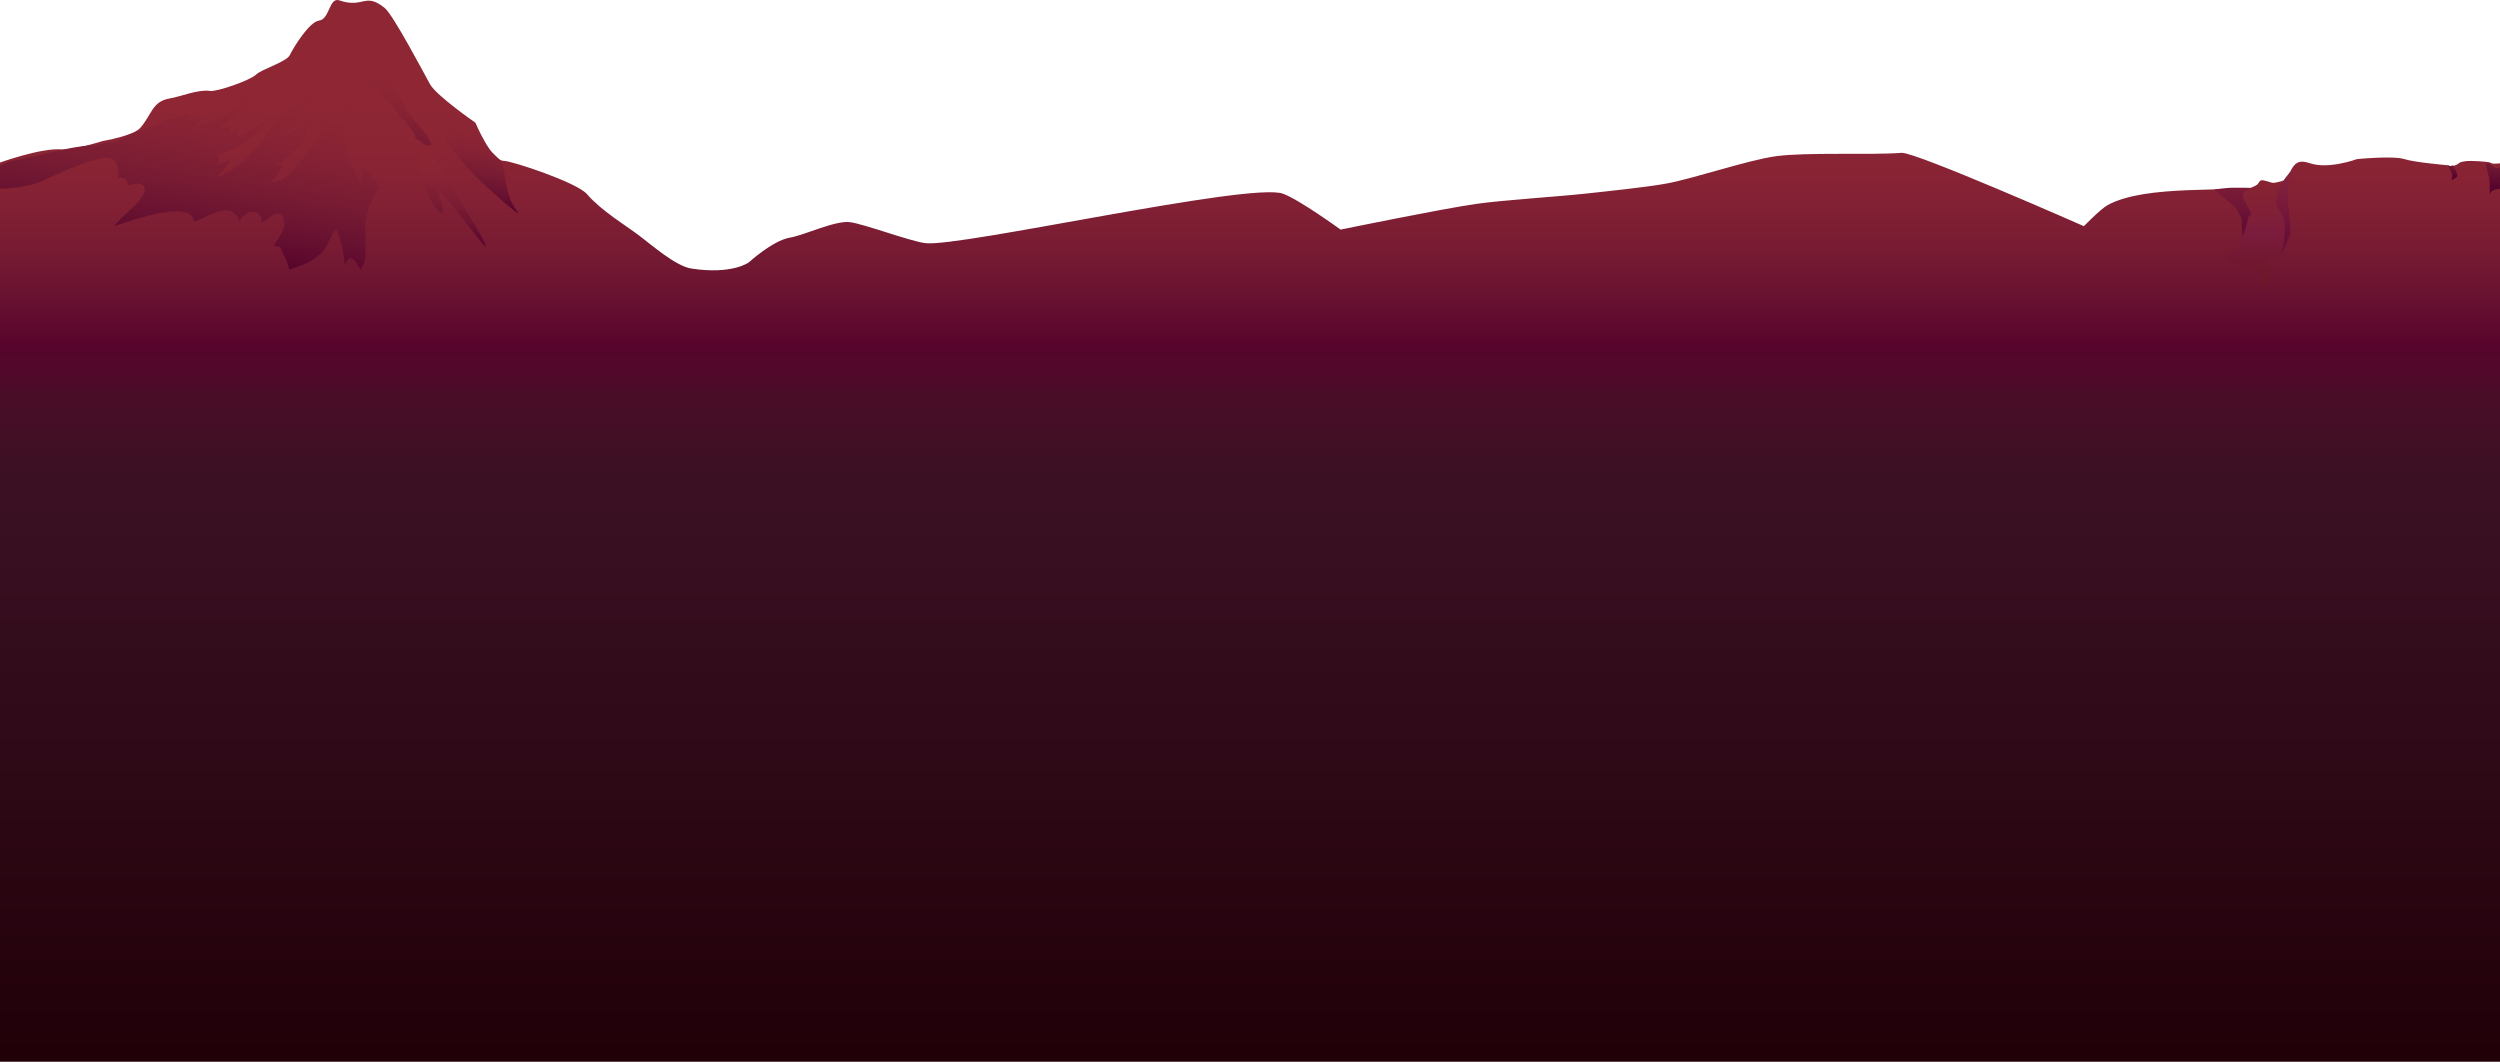 <?xml version="1.0" encoding="utf-8"?>
<!-- Generator: Adobe Illustrator 17.0.0, SVG Export Plug-In . SVG Version: 6.00 Build 0)  -->
<!DOCTYPE svg PUBLIC "-//W3C//DTD SVG 1.1//EN" "http://www.w3.org/Graphics/SVG/1.1/DTD/svg11.dtd">
<svg version="1.1" id="Layer_1" xmlns="http://www.w3.org/2000/svg" xmlns:xlink="http://www.w3.org/1999/xlink" x="0px" y="0px"
	 width="1280px" height="543.619px" viewBox="0 0 1280 543.619" enable-background="new 0 0 1280 543.619" xml:space="preserve">
<linearGradient id="SVGID_1_" gradientUnits="userSpaceOnUse" x1="297.5" y1="811.119" x2="297.5" y2="1355.12" gradientTransform="matrix(1 0 0 -1 342.5 1355.119)">
	<stop  offset="0" style="stop-color:#210008"/>
	<stop  offset="0.513" style="stop-color:#391022"/>
	<stop  offset="0.562" style="stop-color:#3D1023"/>
	<stop  offset="0.626" style="stop-color:#4A0D28"/>
	<stop  offset="0.674" style="stop-color:#57042C"/>
	<stop  offset="0.712" style="stop-color:#661030"/>
	<stop  offset="0.764" style="stop-color:#771B33"/>
	<stop  offset="0.814" style="stop-color:#842134"/>
	<stop  offset="0.86" style="stop-color:#8B2534"/>
	<stop  offset="0.899" style="stop-color:#8E2634"/>
</linearGradient>
<path fill="url(#SVGID_1_)" d="M-1,83.563c0,0,22.285-8.123,32.86-7.051c5.307,0.538,20.889-4.352,20.889-4.352
	s15.479-2.578,19.063-6.681c6.044-6.918,6.007-13.528,15.064-15.064c5.836-0.99,14.619-4.743,20.472-3.863
	c3.873,0.582,20.966-5.568,23.736-8.338s15.579-6.483,17.3-10.002c2.18-4.457,10.019-16.994,14.937-17.653
	c5.607-0.751,5.117-12.203,10.465-10.36c12.377,4.267,12.994-4.367,23.176,3.863c4.394,3.552,20.428,34.076,23.176,39.013
	c3.319,5.963,23.301,19.764,23.301,19.764s8.063,19.529,14.591,19.529c3.917,0,37.344,10.989,42.551,17.064
	c7.11,8.295,19.568,15.869,26.301,20.886c6.451,4.807,18.924,15.943,27.2,17.2c20.871,3.169,29.3-3.168,29.3-3.168
	s12.235-11.206,21.073-12.689c7.409-1.243,23.398-8.974,30.834-7.906c7.802,1.121,30.769,9.826,38.598,10.739
	c17.854,2.081,165.962-31.33,182.914-25.353c8.218,2.897,29.593,18.414,29.593,18.414s52.088-10.713,69.631-13.191
	c13.85-1.957,41.801-3.702,55.705-5.222c10.464-1.144,31.432-3.29,41.779-5.222c14.111-2.636,41.483-11.98,55.705-13.926
	c15.959-2.184,48.347-0.523,64.409-1.741c6.997-0.531,93.334,37.547,93.334,37.547s8.606-8.869,12.186-10.812
	c19.837-10.771,61.465-6.299,83.779-9.699c12.914-1.968,7.409-15.92,19.779-11.721c9.6,3.259,24.019-2.099,24.019-2.099
	s18.573-1.872,24.371,0c5.106,1.649,21.899,3.111,21.899,3.111s2.742,1.524,5.951-0.999c2.266-1.782,9.361-1.114,13.537-0.772
	c3.208,0.263,2.903,0.876,4.047,1.002c0.738,0.081,4.474-0.275,4.474-0.275V544H-1V83.563z"/>
<g>
	
		<linearGradient id="SVGID_2_" gradientUnits="userSpaceOnUse" x1="-251.397" y1="1225.684" x2="-238.038" y2="1314.907" gradientTransform="matrix(1 0 0 -1 342.5 1355.119)">
		<stop  offset="0" style="stop-color:#57042C"/>
		<stop  offset="0.166" style="stop-color:#661030"/>
		<stop  offset="0.398" style="stop-color:#771B33"/>
		<stop  offset="0.62" style="stop-color:#842134"/>
		<stop  offset="0.826" style="stop-color:#8B2534"/>
		<stop  offset="1" style="stop-color:#8E2634"/>
	</linearGradient>
	<path fill="url(#SVGID_2_)" d="M60.346,72.019c3.991-2.603,9.488-4.581,14.536-6.226c6.73-2.193,15.886-7.224,22.714-7.402
		c-0.509,0.724-0.626,1.507-0.743,2.289c2.681,0.801,5.83-1.528,8.178-1.176c-1.8,1.331-4.049,2.995-5.184,5.226
		c10.585-1.216,20.326-10.16,29.149-15.641c-3.911,7.417-10.543,11.625-16.509,16.733c1.624-0.157,4.089-0.588,5.772-1.136
		c-0.567,1.115-0.352,2.348-0.86,3.072c1.624-0.157,2.798,0.019,4.148-0.979c-0.117,0.783-0.293,1.957-0.352,2.348
		c5.362,1.603,13.714-8.75,18.154-11.686c-5.788,11.937-16.744,18.299-28.521,22.137c2.564,1.584,1.371,4.206-1.212,5.42
		c2.974-1.155,5.556-2.369,8.53-3.524c-1.701,3.346-4.635,6.908-7.393,9.296c15.593-5.267,26.056-21.706,34.427-34.857
		c4.305,0.645,10.721-4.797,15.827-6.833c-2.425,2.838-4.46,5.734-7.218,8.122c0.647,3.698-6.161,9.08-8.586,11.918
		c8.178-1.176,13.264-8.417,18.506-14.034c-1.877,4.52-4.537,8.923-8.645,12.309c0.841-0.274,1.624-0.157,2.074-0.49
		c-0.722,7.494-10.445,13.64-15.902,18.025c0.841-0.274,2.465-0.431,3.698-0.647c-1.251,3.014-3.794,6.634-6.161,9.08
		c8.844-0.276,14.789-10.589,19.307-16.715c5.477-7.182,9.055-15.049,13.749-22.348c0.098,2.015,0.979,4.148,0.686,6.104
		c3.15-2.329,4.577-6.517,7.726-8.846c-1.289,8.609-6.023,13.502-3.79,22.639c1.743,7.063,4.778,13.519,8.262,19.642
		c1.584-2.564,0.82-5.479,0.839-8.277c4.129,1.819,5.265,7.59,9.336,9.8c-4.968,6.458-6.962,11.761-7.801,20.038
		c-0.546,6.32,1.727,17.863-2.557,22.423c-2.603-3.991-5.031-9.156-8.101-2.013c-0.237-6.437-1.647-13.05-4.407-18.665
		c-3.384,3.895-3.871,9.823-8.821,13.483c-4.167,3.777-9.664,5.755-15.103,7.341c-0.49-2.074-1.586-5.439-2.585-6.789
		c-1.605-2.641-0.412-5.263-5.226-5.184c1.251-3.014,5.594-7.965,5.338-11.604c-1-9.352-7.925-3.187-11.583-0.134
		c0.115-8.785-9.022-6.552-11.466-0.917c-3.838-11.778-16.553-1.678-23.225,0.124c-0.982-12.15-34.867,0.381-40.756,2.3
		c3.618-5.46,11.033-9.551,14.318-15.461c3.677-5.851-1.626-7.846-7.632-5.144c0.512-3.419-1.974-4.443-4.918-4.064
		c1.311-9.005-2.868-11.998-11.514-9.393c-9.469,2.854-18.285,6.774-27.225,10.968C13.108,96.672-1,96.631-1,96.631V85.485
		c0,0,3.839-2.544,8.155-3.327c4.549-0.825,9.183-1.669,13.597-2.786c7.205-1.824,14.437-3.632,21.855-4.575
		c3.888-0.494,10.187-0.334,13.365-2.582c-0.27,0.172,1.558,0.642,1.327,0.866L60.346,72.019z"/>
</g>
<g>
	
		<linearGradient id="SVGID_3_" gradientUnits="userSpaceOnUse" x1="-147.146" y1="1284.152" x2="-138.596" y2="1341.255" gradientTransform="matrix(1 0 0 -1 342.5 1355.119)">
		<stop  offset="0" style="stop-color:#751A33"/>
		<stop  offset="0.024" style="stop-color:#771B33"/>
		<stop  offset="0.213" style="stop-color:#842134"/>
		<stop  offset="0.389" style="stop-color:#8B2534"/>
		<stop  offset="0.537" style="stop-color:#8E2634"/>
	</linearGradient>
	<path fill="url(#SVGID_3_)" d="M178.467,10.055c0.197,4.031,2.292,8.745,3.545,13.734c2.135,7.121,2.02,15.907,7.519,21.932
		c0.509-0.724,0.958-1.057,1.467-1.781c1.097,3.365,3.053,3.658,5.167,5.575c2.446,2.367,3.503,3.325,5.832,6.475
		c2.995,4.049,10.118,9.917,10.922,15.239c3.131,0.469,4.501,4.675,7.984,2.796c-2.585-6.789-9.043-11.757-12.918-17.939
		c-2.545-4.382-6.716-16.61-13.113-13.967c-3.152-5.673-5.129-11.171-7.498-16.727c-1.214-2.582-2.936-4.441-3.759-6.965
		c-0.607-1.291,1.701-3.346-1.645-5.048"/>
</g>
<g>
	
		<linearGradient id="SVGID_4_" gradientUnits="userSpaceOnUse" x1="-113.799" y1="1231.918" x2="-107.475" y2="1274.15" gradientTransform="matrix(1 0 0 -1 342.5 1355.119)">
		<stop  offset="0" style="stop-color:#57042C"/>
		<stop  offset="0.166" style="stop-color:#661030"/>
		<stop  offset="0.398" style="stop-color:#771B33"/>
		<stop  offset="0.62" style="stop-color:#842134"/>
		<stop  offset="0.826" style="stop-color:#8B2534"/>
		<stop  offset="1" style="stop-color:#8E2634"/>
	</linearGradient>
	<path fill="url(#SVGID_4_)" d="M215.917,84.508c-4.755-0.312-0.096,5.987,1.626,7.846c0.804,5.322,3.154,13.676,8.672,16.903
		c1.877-4.52-2.683-8.804-2.43-13.167c5.343,4.401,27.88,36.456,24.642,28.968c-4.944-11.433-20.318-31.122-20.771-38.791
		c-2.564-1.584-4.619-3.892-6.791-5.418c0.274,0.841-0.41,2.739-0.136,3.581c-1.722-1.858-3.386-4.108-5.05-6.358
		c-0.117,0.783,0.216,1.233,0.157,1.624"/>
</g>
<g>
	
		<linearGradient id="SVGID_5_" gradientUnits="userSpaceOnUse" x1="-98.696" y1="1249.211" x2="-92.475" y2="1290.758" gradientTransform="matrix(1 0 0 -1 342.5 1355.119)">
		<stop  offset="0" style="stop-color:#57042C"/>
		<stop  offset="0.166" style="stop-color:#661030"/>
		<stop  offset="0.398" style="stop-color:#771B33"/>
		<stop  offset="0.62" style="stop-color:#842134"/>
		<stop  offset="0.826" style="stop-color:#8B2534"/>
		<stop  offset="1" style="stop-color:#8E2634"/>
	</linearGradient>
	<path fill="url(#SVGID_5_)" d="M230.407,61.933c5.01,3.951,5.365,4.364,9.534,8.589c-0.157-1.624,1.585-5.432,0.704-7.565
		c3.346,1.701,3.085,8.345,5.981,10.379c2.505,1.976,7.833,7.001,9.555,8.86c3.112,3.267,1.373,16.721,8.486,25.791
		c5.033,6.417-20.693-16.415-25.077-21.873c-3.66-4.949-11.117-11.267-12.136-17.821c2.289,0.743,3.503,3.325,5.617,5.242
		c-0.49-2.074-2.153-4.324-2.976-6.847"/>
</g>
<linearGradient id="SVGID_6_" gradientUnits="userSpaceOnUse" x1="913.077" y1="1262.942" x2="913.077" y2="1270.588" gradientTransform="matrix(1 0 0 -1 342.5 1355.119)">
	<stop  offset="0.246" style="stop-color:#57042C"/>
	<stop  offset="0.741" style="stop-color:#6B1431"/>
	<stop  offset="1" style="stop-color:#731832"/>
</linearGradient>
<path fill="url(#SVGID_6_)" d="M1253.053,84.531c0,0,2.162,3.566,2.466,4.904c0.149,0.657-0.57,3.123-0.053,2.692
	c0.464-0.386,2.348-1.09,2.583-1.849c0.445-1.439-2.063-5.661-2.063-5.661s-1.059,0.409-1.43,0.402
	C1254.161,85.012,1253.053,84.531,1253.053,84.531z"/>
<linearGradient id="SVGID_7_" gradientUnits="userSpaceOnUse" x1="934.502" y1="1255.499" x2="934.502" y2="1271.593" gradientTransform="matrix(1 0 0 -1 342.5 1355.119)">
	<stop  offset="0.246" style="stop-color:#57042C"/>
	<stop  offset="0.741" style="stop-color:#6B1431"/>
	<stop  offset="1" style="stop-color:#731832"/>
</linearGradient>
<path fill="url(#SVGID_7_)" d="M1277.736,86.046c-1.218-0.429-2.556-2.227-4.285-2.515c-1.352-0.225,0.768,6.617,0.988,7.66
	c0.423,2.009,0.21,10.134,0.542,8.107c0.449-2.747,6.019-2.667,6.019-2.667V85.518C1281,85.518,1278.507,86.318,1277.736,86.046z"/>
<linearGradient id="SVGID_8_" gradientUnits="userSpaceOnUse" x1="1155.492" y1="148.113" x2="1155.492" y2="92.289">
	<stop  offset="0" style="stop-color:#6C1628"/>
	<stop  offset="0.257" style="stop-color:#711830"/>
	<stop  offset="0.519" style="stop-color:#7B1C3D"/>
	<stop  offset="0.645" style="stop-color:#7F1F39"/>
	<stop  offset="1" style="stop-color:#882431"/>
</linearGradient>
<path fill="url(#SVGID_8_)" d="M1151.01,96.745c0,0,3.604-1.407,4.625-2.176c0.577-0.435,1.221-1.94,1.904-2.176
	c1.569-0.543,4.868,1.24,6.529,1.224c1.007-0.009,3.945-0.816,3.945-0.816l0.952-0.408l-2.584,10.201l4.761,10.745l-2.176,15.098
	c0,0-0.203,1.147-0.438,1.442c-1.338,1.68-6.805,2.224-7.452,4.271c-0.362,1.146,1.907,3.158,2.04,4.353
	c0.124,1.107-0.445,3.361-0.952,4.353c-0.395,0.772-3.151,5.38-4.009,5.255c-2.123-0.307,1.306-5.476-0.359-6.828
	c-2.036-1.653-9.334-5.202-11.818-6.044c-1.586-0.538-5.884-1.063-6.121-2.72c-0.328-2.293,5.627-4.176,7.073-5.985
	c1.149-1.438,0.805-4.297,1.14-6.107c0.38-2.053,1.308-8.72,1.308-8.72l1.632-3.673l-5.985-8.705L1151.01,96.745z"/>
<linearGradient id="SVGID_9_" gradientUnits="userSpaceOnUse" x1="1143.251" y1="120.663" x2="1143.251" y2="96.092">
	<stop  offset="0.246" style="stop-color:#630D33"/>
	<stop  offset="0.494" style="stop-color:#6C1335"/>
	<stop  offset="1" style="stop-color:#7B1C37"/>
</linearGradient>
<path fill="url(#SVGID_9_)" d="M1133.779,96.971c0,0,7.429,6.176,10.061,8.651c1.888,1.776,2.178,3.475,3.553,5.671
	c0.935,1.494,0.051,10.72,0.945,9.201c0.772-1.313,2.693-7.55,2.704-8.807c0.016-1.792,2.312-1.088,1.513-2.692
	c-0.953-1.913-3.179-5.591-3.936-7.59c-0.41-1.084-0.332-2.065,0.054-2.582c0.708-0.948,3.94-2.627,3.94-2.627
	s-7.765-0.17-10.352-0.077C1139.768,96.209,1133.779,96.971,1133.779,96.971z"/>
<linearGradient id="SVGID_10_" gradientUnits="userSpaceOnUse" x1="1168.994" y1="130.329" x2="1168.994" y2="88.193">
	<stop  offset="0.246" style="stop-color:#691037"/>
	<stop  offset="0.58" style="stop-color:#78193B"/>
	<stop  offset="1" style="stop-color:#87223E"/>
</linearGradient>
<path fill="url(#SVGID_10_)" d="M1169.454,92.025c-0.712,1.119-2.305,4.233-2.844,5.445c-0.832,1.87-1.475,4.737-1.173,6.761
	c0.21,1.407,3.365,5.655,3.785,7.648c0.931,4.406,0.835,10.33-1.194,18.118c-0.595,2.282,4.169-7.848,4.485-10.319
	c0.562-4.394-1.148-14.107-1.128-18.537c0.016-3.446,1.128-12.948,1.128-12.948S1170.218,90.824,1169.454,92.025z"/>
</svg>
